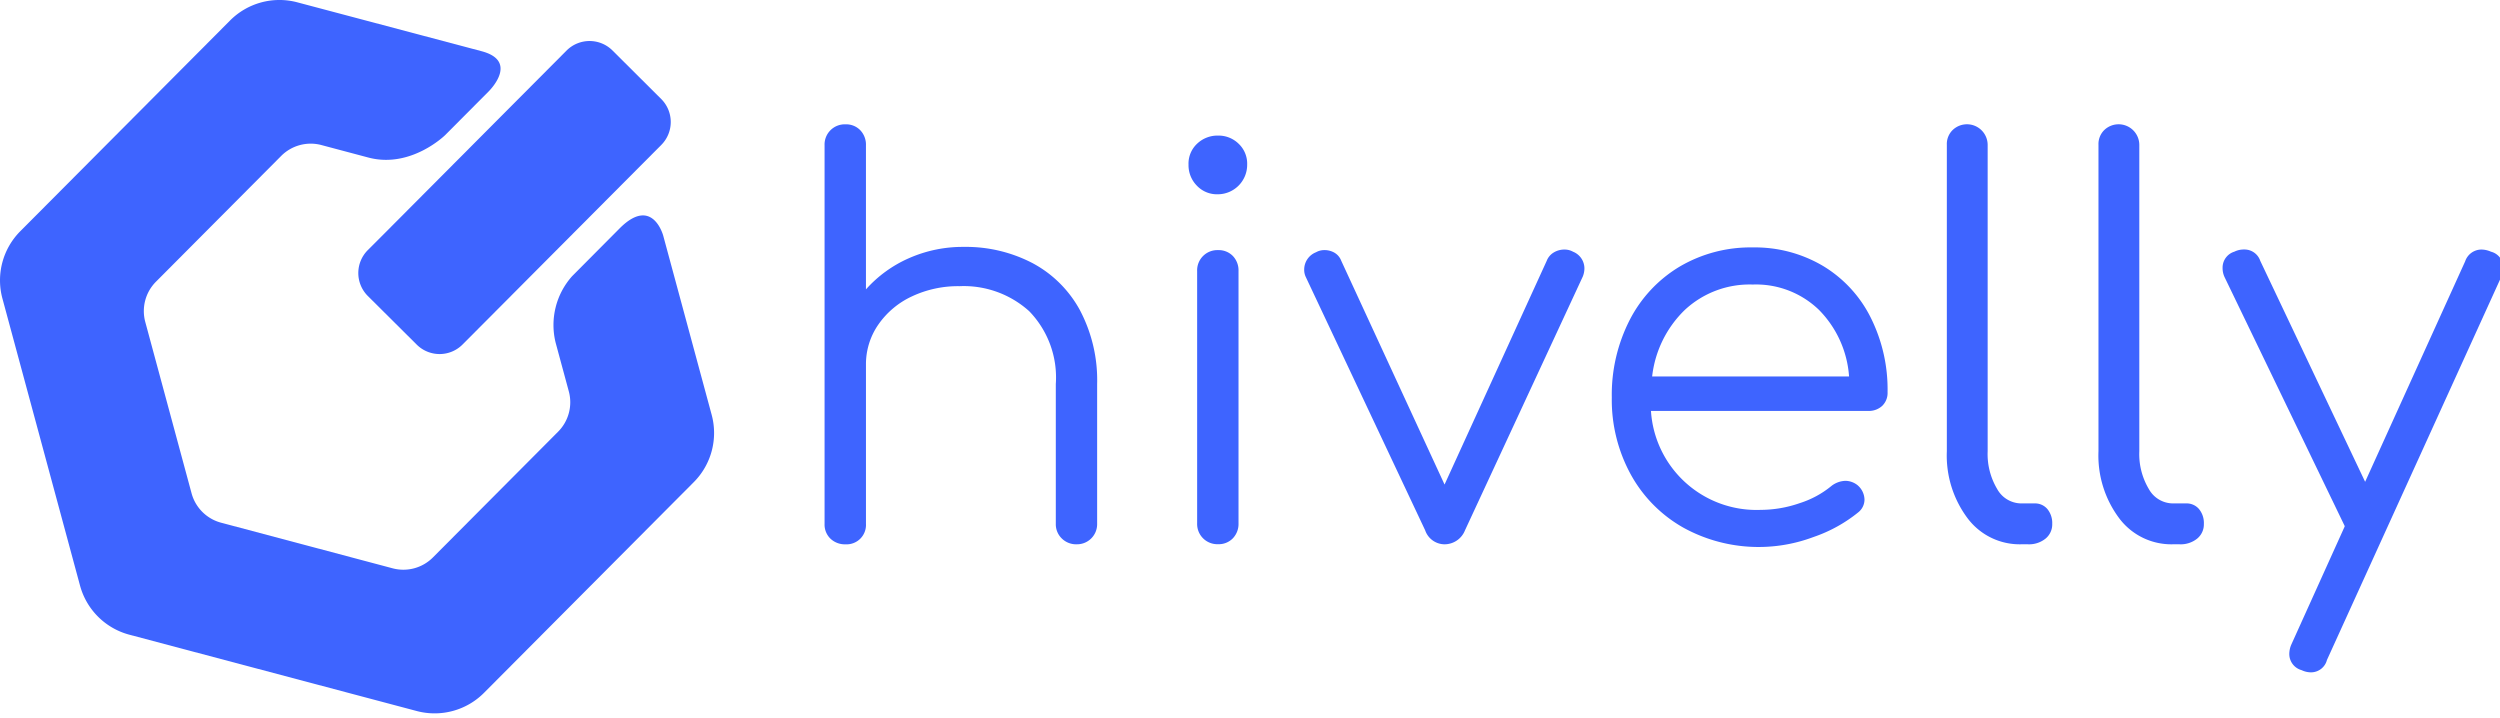 <svg xmlns="http://www.w3.org/2000/svg" xmlns:xlink="http://www.w3.org/1999/xlink" width="174" height="50" viewBox="0 0 174 50">
  <defs>
    <clipPath id="clip-logoSVG2">
      <rect width="174" height="50"/>
    </clipPath>
  </defs>
  <g id="logoSVG2" clip-path="url(#clip-logoSVG2)">
    <g id="Grupo_761" data-name="Grupo 761" transform="translate(-2110 462)">
      <g id="Grupo_22" data-name="Grupo 22" transform="translate(2020 -503)">
        <g id="Grupo_762" data-name="Grupo 762" transform="translate(90 41)">
          <g id="Grupo_2" data-name="Grupo 2">
            <g id="Grupo_1" data-name="Grupo 1">
              <path id="Trazado_1" data-name="Trazado 1" d="M39.394,57.714l14.6-14.665a4.85,4.85,0,0,0,1.245-4.687l-3.372-12.47s-.751-2.8-3.038-.5l-3.3,3.319a5.105,5.105,0,0,0-1.15,4.631l.473,1.75.076.279.369,1.364a2.9,2.9,0,0,1-.743,2.8l-8.717,8.756a2.9,2.9,0,0,1-2.8.756L21.094,45.872a2.9,2.9,0,0,1-2.053-2.044L15.818,31.9a2.9,2.9,0,0,1,.743-2.8l8.717-8.756a2.9,2.9,0,0,1,2.8-.756l3.267.869c2.955.785,5.34-1.556,5.342-1.559l3.01-3.023.031-.031c.254-.26,1.973-2.13-.5-2.787L26.4,9.654a4.849,4.849,0,0,0-4.681,1.265L7.121,25.583a4.846,4.846,0,0,0-1.245,4.687l5.4,19.976a4.85,4.85,0,0,0,3.437,3.422l20,5.312A4.85,4.85,0,0,0,39.394,57.714Z" transform="translate(-5.707 -9.492)" fill="#3e64ff"/>
            </g>
          </g>
          <g id="Grupo_4" data-name="Grupo 4" transform="translate(24.934 2.856)">
            <g id="Grupo_3" data-name="Grupo 3">
              <path id="Trazado_2" data-name="Trazado 2" d="M82.3,32.744a2.257,2.257,0,0,0,.007,3.192l3.4,3.381a2.256,2.256,0,0,0,3.192-.007l.933-.937,3.316-3.33.465-.467,9.12-9.159a2.262,2.262,0,0,0-.007-3.192l-1.445-1.439-1.951-1.943a2.263,2.263,0,0,0-3.192.007l-12.9,12.955Z" transform="translate(-81.638 -18.189)" fill="#3e64ff"/>
            </g>
          </g>
        </g>
        <g id="Grupo_21" data-name="Grupo 21" transform="translate(147.39 49.65)">
          <g id="Grupo_6" data-name="Grupo 6" transform="translate(97.303 8.715)">
            <g id="Grupo_5" data-name="Grupo 5">
              <path id="Trazado_3" data-name="Trazado 3" d="M149.136,176.956a1.682,1.682,0,0,0-.675-.151,1.2,1.2,0,0,0-1.124.822l-6.962,15.344-7.3-15.382a1.158,1.158,0,0,0-1.125-.787,1.461,1.461,0,0,0-.674.151,1.159,1.159,0,0,0-.822,1.124,1.472,1.472,0,0,0,.151.674l8.346,17.293v.039l-3.706,8.2a1.66,1.66,0,0,0-.148.674,1.165,1.165,0,0,0,.861,1.124,1.513,1.513,0,0,0,.674.151,1.146,1.146,0,0,0,1.086-.861l12.125-26.648a1.661,1.661,0,0,0,.148-.674A1.134,1.134,0,0,0,149.136,176.956Z" transform="translate(-130.455 -176.802)" fill="#3e64ff"/>
            </g>
          </g>
          <g id="Grupo_8" data-name="Grupo 8" transform="translate(88.665)">
            <g id="Grupo_7" data-name="Grupo 7">
              <path id="Trazado_4" data-name="Trazado 4" d="M125.635,192.174H124.7a1.933,1.933,0,0,1-1.665-1.012,4.746,4.746,0,0,1-.657-2.62V167.209a1.441,1.441,0,0,0-2.431-1.029,1.361,1.361,0,0,0-.411,1.029v21.333a7.282,7.282,0,0,0,1.44,4.661,4.534,4.534,0,0,0,3.724,1.816h.488a1.82,1.82,0,0,0,1.215-.394,1.277,1.277,0,0,0,.468-1.029,1.523,1.523,0,0,0-.338-1.029A1.124,1.124,0,0,0,125.635,192.174Z" transform="translate(-119.537 -165.786)" fill="#3e64ff"/>
            </g>
          </g>
          <g id="Grupo_10" data-name="Grupo 10" transform="translate(78.109)">
            <g id="Grupo_9" data-name="Grupo 9">
              <path id="Trazado_5" data-name="Trazado 5" d="M112.292,192.174h-.934a1.934,1.934,0,0,1-1.665-1.012,4.746,4.746,0,0,1-.657-2.62V167.209a1.44,1.44,0,0,0-2.43-1.029,1.359,1.359,0,0,0-.411,1.029v21.333a7.278,7.278,0,0,0,1.441,4.661,4.533,4.533,0,0,0,3.723,1.816h.488a1.818,1.818,0,0,0,1.215-.394,1.275,1.275,0,0,0,.468-1.029,1.527,1.527,0,0,0-.337-1.029A1.12,1.12,0,0,0,112.292,192.174Z" transform="translate(-106.194 -165.786)" fill="#3e64ff"/>
            </g>
          </g>
          <g id="Grupo_12" data-name="Grupo 12" transform="translate(54.788 8.571)">
            <g id="Grupo_11" data-name="Grupo 11">
              <path id="Trazado_6" data-name="Trazado 6" d="M91.427,177.913a9.289,9.289,0,0,0-4.9-1.293,9.718,9.718,0,0,0-5.073,1.328,9.231,9.231,0,0,0-3.481,3.706,11.418,11.418,0,0,0-1.254,5.41,10.825,10.825,0,0,0,1.328,5.371,9.487,9.487,0,0,0,3.684,3.706,10.859,10.859,0,0,0,9.021.636,10.141,10.141,0,0,0,3.144-1.739,1.135,1.135,0,0,0,.411-.861,1.353,1.353,0,0,0-.488-1.012,1.387,1.387,0,0,0-.822-.3,1.661,1.661,0,0,0-1.012.373,6.594,6.594,0,0,1-2.188,1.18,8.3,8.3,0,0,1-2.712.468A7.361,7.361,0,0,1,79.445,188H94.568a1.366,1.366,0,0,0,.973-.354,1.253,1.253,0,0,0,.372-.956,11.168,11.168,0,0,0-1.18-5.2A8.739,8.739,0,0,0,91.427,177.913Zm-11.9,7.69a7.626,7.626,0,0,1,2.283-4.641,6.614,6.614,0,0,1,4.718-1.759,6.3,6.3,0,0,1,4.605,1.759,7.32,7.32,0,0,1,2.1,4.641Z" transform="translate(-76.716 -176.62)" fill="#3e64ff"/>
            </g>
          </g>
          <g id="Grupo_14" data-name="Grupo 14" transform="translate(33.381 8.719)">
            <g id="Grupo_13" data-name="Grupo 13">
              <path id="Trazado_7" data-name="Trazado 7" d="M68.371,176.958a1.2,1.2,0,0,0-.6-.151,1.411,1.411,0,0,0-.748.207,1.156,1.156,0,0,0-.485.579l-7.11,15.569L52.24,177.593a1.109,1.109,0,0,0-.467-.562,1.368,1.368,0,0,0-.692-.186,1.175,1.175,0,0,0-.6.151,1.294,1.294,0,0,0-.822,1.2,1.161,1.161,0,0,0,.112.523l8.308,17.63a1.438,1.438,0,0,0,1.349.973,1.536,1.536,0,0,0,1.422-.973l8.2-17.665a1.563,1.563,0,0,0,.112-.524A1.254,1.254,0,0,0,68.371,176.958Z" transform="translate(-49.658 -176.807)" fill="#3e64ff"/>
            </g>
          </g>
          <g id="Grupo_16" data-name="Grupo 16" transform="translate(25.934 8.758)">
            <g id="Grupo_15" data-name="Grupo 15">
              <path id="Trazado_8" data-name="Trazado 8" d="M41.7,176.856a1.407,1.407,0,0,0-1.458,1.457v17.554a1.407,1.407,0,0,0,1.458,1.457,1.366,1.366,0,0,0,1.029-.411,1.446,1.446,0,0,0,.393-1.047V178.313a1.446,1.446,0,0,0-.393-1.047A1.373,1.373,0,0,0,41.7,176.856Z" transform="translate(-40.245 -176.856)" fill="#3e64ff"/>
            </g>
          </g>
          <g id="Grupo_18" data-name="Grupo 18" transform="translate(25.33 0.787)">
            <g id="Grupo_17" data-name="Grupo 17">
              <path id="Trazado_9" data-name="Trazado 9" d="M41.543,166.781a2.054,2.054,0,0,0-1.461.563,1.9,1.9,0,0,0-.6,1.461,2.03,2.03,0,0,0,.58,1.461,1.922,1.922,0,0,0,1.44.6,2.05,2.05,0,0,0,2.062-2.062,1.909,1.909,0,0,0-.6-1.461A1.992,1.992,0,0,0,41.543,166.781Z" transform="translate(-39.481 -166.781)" fill="#3e64ff"/>
            </g>
          </g>
          <g id="Grupo_20" data-name="Grupo 20" transform="translate(0 0.004)">
            <g id="Grupo_19" data-name="Grupo 19">
              <path id="Trazado_10" data-name="Trazado 10" d="M21.926,175.444a10.022,10.022,0,0,0-4.771-1.123,9.268,9.268,0,0,0-3.818.786,8.692,8.692,0,0,0-2.993,2.171V167.249a1.447,1.447,0,0,0-.394-1.047,1.36,1.36,0,0,0-1.029-.411,1.405,1.405,0,0,0-1.457,1.458V193.6a1.361,1.361,0,0,0,.411,1.029,1.453,1.453,0,0,0,1.047.393,1.351,1.351,0,0,0,1.423-1.422V182.519a4.836,4.836,0,0,1,.86-2.79,5.83,5.83,0,0,1,2.34-1.964,7.538,7.538,0,0,1,3.312-.71,6.8,6.8,0,0,1,4.847,1.739,6.623,6.623,0,0,1,1.854,5.073v9.73a1.375,1.375,0,0,0,.411,1.012,1.416,1.416,0,0,0,1.047.411,1.4,1.4,0,0,0,1.419-1.422v-9.73a10.437,10.437,0,0,0-1.2-5.146A8.073,8.073,0,0,0,21.926,175.444Z" transform="translate(-7.464 -165.791)" fill="#3e64ff"/>
            </g>
          </g>
        </g>
      </g>
    </g>
  </g>
</svg>
